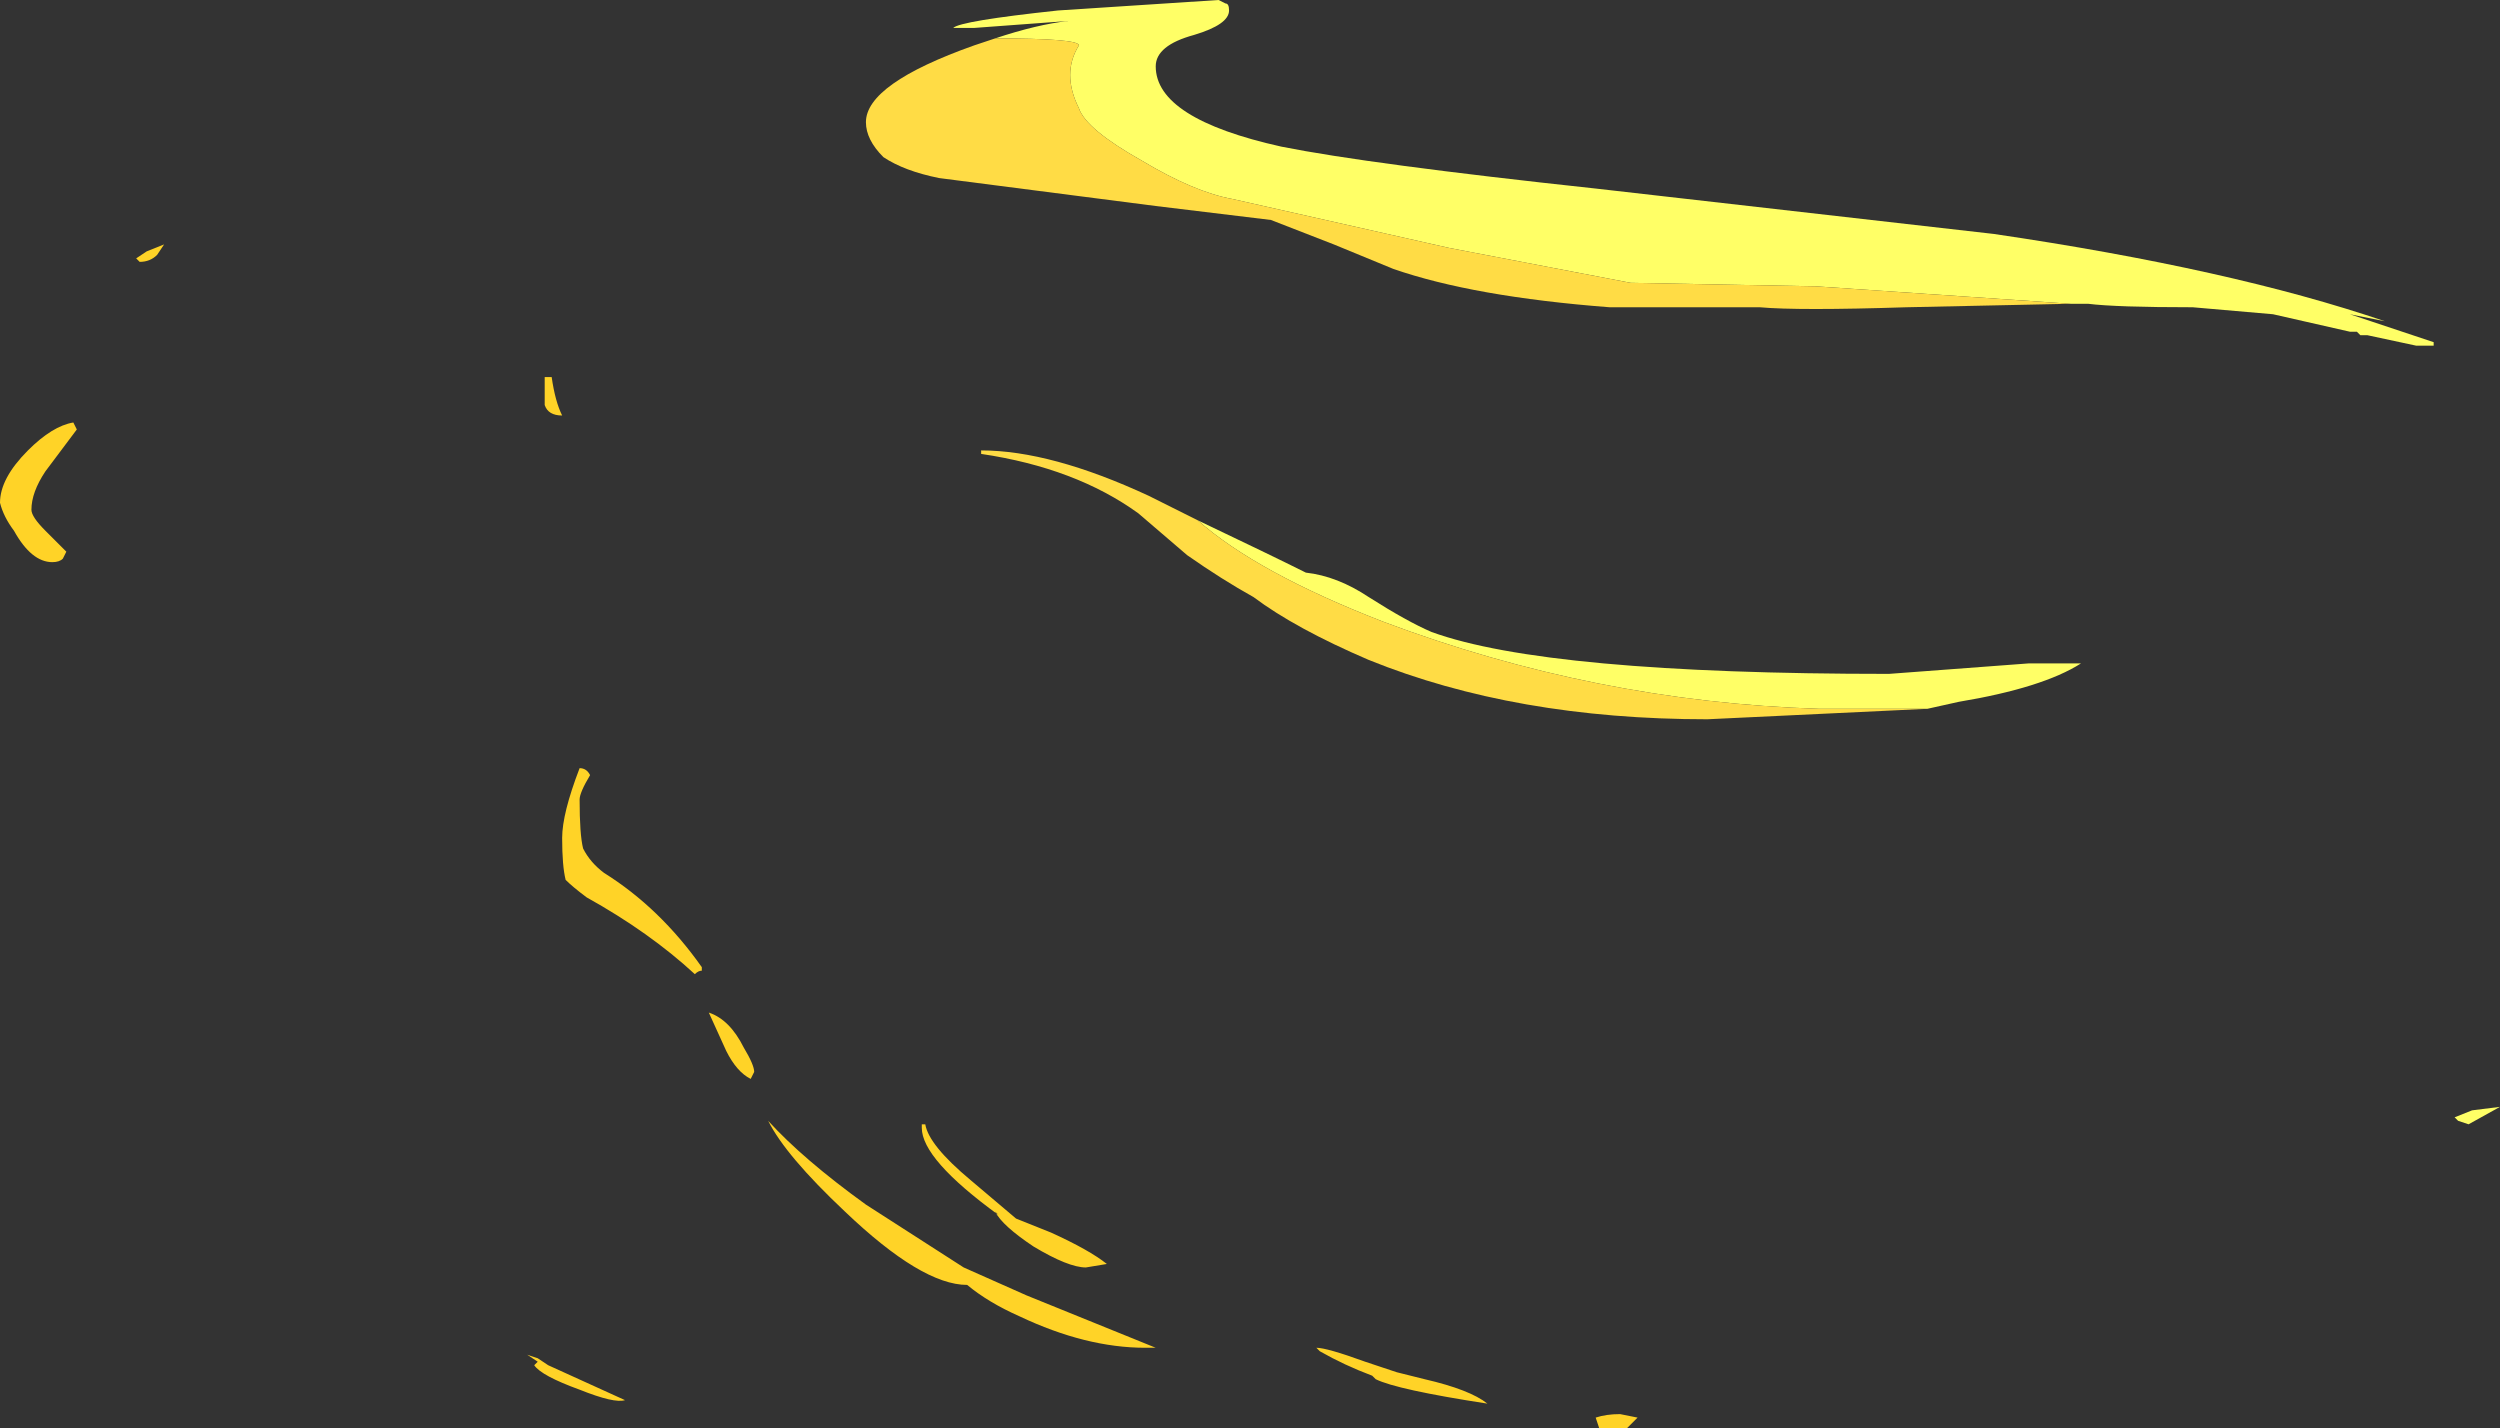 <?xml version="1.0" encoding="UTF-8" standalone="no"?>
<svg xmlns:ffdec="https://www.free-decompiler.com/flash" xmlns:xlink="http://www.w3.org/1999/xlink" ffdec:objectType="shape" height="20.45px" width="35.8px" xmlns="http://www.w3.org/2000/svg">
  <rect width="100%" height="100%" fill="#333333" stroke="none"/>
  <g transform="matrix(1.0, 0.0, 0.0, 1.0, 19.6, 20.2)">
    <path d="M15.05 -15.25 L15.0 -15.25 14.3 -15.4 14.2 -15.4 14.15 -15.45 14.05 -15.45 12.95 -15.7 11.8 -15.8 Q10.7 -15.8 10.3 -15.85 L10.05 -15.85 6.4 -16.1 3.75 -16.15 1.15 -16.65 -1.95 -17.35 Q-2.5 -17.45 -3.25 -17.9 -4.05 -18.35 -4.15 -18.65 -4.4 -19.15 -4.15 -19.55 -4.15 -19.65 -5.35 -19.65 -4.75 -19.85 -4.3 -19.9 L-5.65 -19.8 -5.95 -19.8 Q-5.85 -19.9 -4.45 -20.05 L-2.15 -20.2 -2.05 -20.15 Q-2.0 -20.15 -2.0 -20.05 -2.0 -19.85 -2.5 -19.7 -3.05 -19.55 -3.05 -19.25 -3.05 -18.5 -1.25 -18.1 0.0 -17.85 3.25 -17.5 L8.95 -16.85 Q12.35 -16.35 14.55 -15.6 L14.05 -15.7 15.25 -15.3 15.25 -15.25 15.2 -15.25 15.05 -15.25 M-2.45 -12.75 Q-1.4 -12.25 -0.9 -12.0 -0.45 -11.95 0.0 -11.65 0.55 -11.3 0.9 -11.15 2.55 -10.55 7.45 -10.55 L9.45 -10.7 10.2 -10.7 Q9.65 -10.35 8.45 -10.15 L8.0 -10.05 6.45 -10.05 Q3.25 -10.15 0.2 -11.3 -1.6 -12.0 -2.45 -12.75 M15.8 -4.3 L16.2 -4.35 15.75 -4.1 15.6 -4.15 15.55 -4.2 15.8 -4.3" fill="#ffff66" fill-rule="evenodd" stroke="none"/>
    <path d="M10.05 -15.85 L7.7 -15.8 Q6.15 -15.75 5.6 -15.8 L3.45 -15.8 Q1.5 -15.95 0.35 -16.35 L-0.5 -16.7 -1.4 -17.05 -3.05 -17.25 -6.15 -17.65 Q-6.65 -17.75 -6.95 -17.95 -7.2 -18.2 -7.2 -18.45 -7.2 -19.0 -5.65 -19.55 L-5.35 -19.65 Q-4.15 -19.65 -4.15 -19.55 -4.4 -19.15 -4.15 -18.65 -4.05 -18.35 -3.25 -17.9 -2.5 -17.45 -1.95 -17.35 L1.15 -16.65 3.75 -16.15 6.4 -16.1 10.05 -15.85 M15.2 -15.25 L15.05 -15.25 15.2 -15.25 M-2.45 -12.75 Q-1.6 -12.0 0.2 -11.3 3.25 -10.15 6.45 -10.05 L8.0 -10.05 4.85 -9.9 Q2.1 -9.9 0.0 -10.75 -1.05 -11.2 -1.65 -11.65 -2.1 -11.9 -2.6 -12.25 L-3.3 -12.85 Q-4.2 -13.5 -5.55 -13.7 L-5.55 -13.75 Q-4.55 -13.75 -3.15 -13.1 L-2.45 -12.75" fill="#ffdc45" fill-rule="evenodd" stroke="none"/>
    <path d="M0.1 -0.45 L0.05 -0.5 Q-0.35 -0.65 -0.7 -0.85 L-0.75 -0.9 Q-0.6 -0.9 -0.05 -0.7 L0.4 -0.55 0.8 -0.45 Q1.45 -0.3 1.7 -0.1 0.4 -0.3 0.1 -0.45 M3.25 0.1 Q3.4 0.05 3.6 0.05 L3.85 0.1 3.7 0.25 3.3 0.25 3.25 0.1 M-17.5 -16.6 L-17.25 -16.7 -17.35 -16.55 Q-17.45 -16.45 -17.6 -16.45 L-17.65 -16.5 -17.5 -16.6 M-11.7 -14.8 Q-11.65 -14.45 -11.55 -14.25 -11.75 -14.25 -11.8 -14.4 L-11.8 -14.8 -11.7 -14.8 M-19.15 -12.9 Q-19.15 -12.8 -18.95 -12.6 L-18.65 -12.3 -18.7 -12.2 Q-18.75 -12.15 -18.85 -12.15 -19.15 -12.15 -19.4 -12.6 -19.55 -12.8 -19.6 -13.0 -19.6 -13.35 -19.2 -13.75 -18.85 -14.1 -18.55 -14.15 L-18.5 -14.05 -18.95 -13.45 Q-19.15 -13.15 -19.15 -12.9 M-12.05 -0.8 L-11.9 -0.75 -11.75 -0.65 -10.65 -0.15 Q-10.8 -0.1 -11.3 -0.3 -11.85 -0.5 -11.95 -0.65 L-11.9 -0.7 -12.05 -0.8 M-11.15 -9.1 Q-11.3 -8.85 -11.3 -8.75 -11.3 -8.25 -11.25 -8.05 -11.15 -7.85 -10.95 -7.7 -10.15 -7.2 -9.55 -6.35 L-9.55 -6.3 Q-9.6 -6.3 -9.65 -6.25 -10.3 -6.85 -11.2 -7.35 -11.4 -7.5 -11.5 -7.6 -11.55 -7.8 -11.55 -8.2 -11.55 -8.55 -11.3 -9.2 -11.2 -9.2 -11.15 -9.1 M-6.35 -4.1 Q-6.3 -3.8 -5.7 -3.3 L-5.05 -2.75 -4.55 -2.55 Q-4.0 -2.3 -3.75 -2.1 L-4.05 -2.05 Q-4.3 -2.05 -4.8 -2.35 -5.25 -2.65 -5.35 -2.85 L-5.3 -2.8 Q-6.4 -3.6 -6.4 -4.05 -6.4 -4.2 -6.4 -4.1 L-6.35 -4.1 M-8.6 -4.15 Q-8.1 -3.6 -7.2 -2.95 L-5.8 -2.05 -4.9 -1.65 -3.05 -0.9 -3.2 -0.9 Q-4.05 -0.9 -5.0 -1.35 -5.45 -1.55 -5.75 -1.8 -6.4 -1.8 -7.5 -2.85 -8.35 -3.65 -8.6 -4.15 M-8.85 -4.75 Q-9.05 -4.85 -9.2 -5.15 L-9.45 -5.7 Q-9.15 -5.6 -8.95 -5.2 -8.8 -4.95 -8.8 -4.85 L-8.85 -4.75" fill="#ffd327" fill-rule="evenodd" stroke="none"/>
  </g>
</svg>
